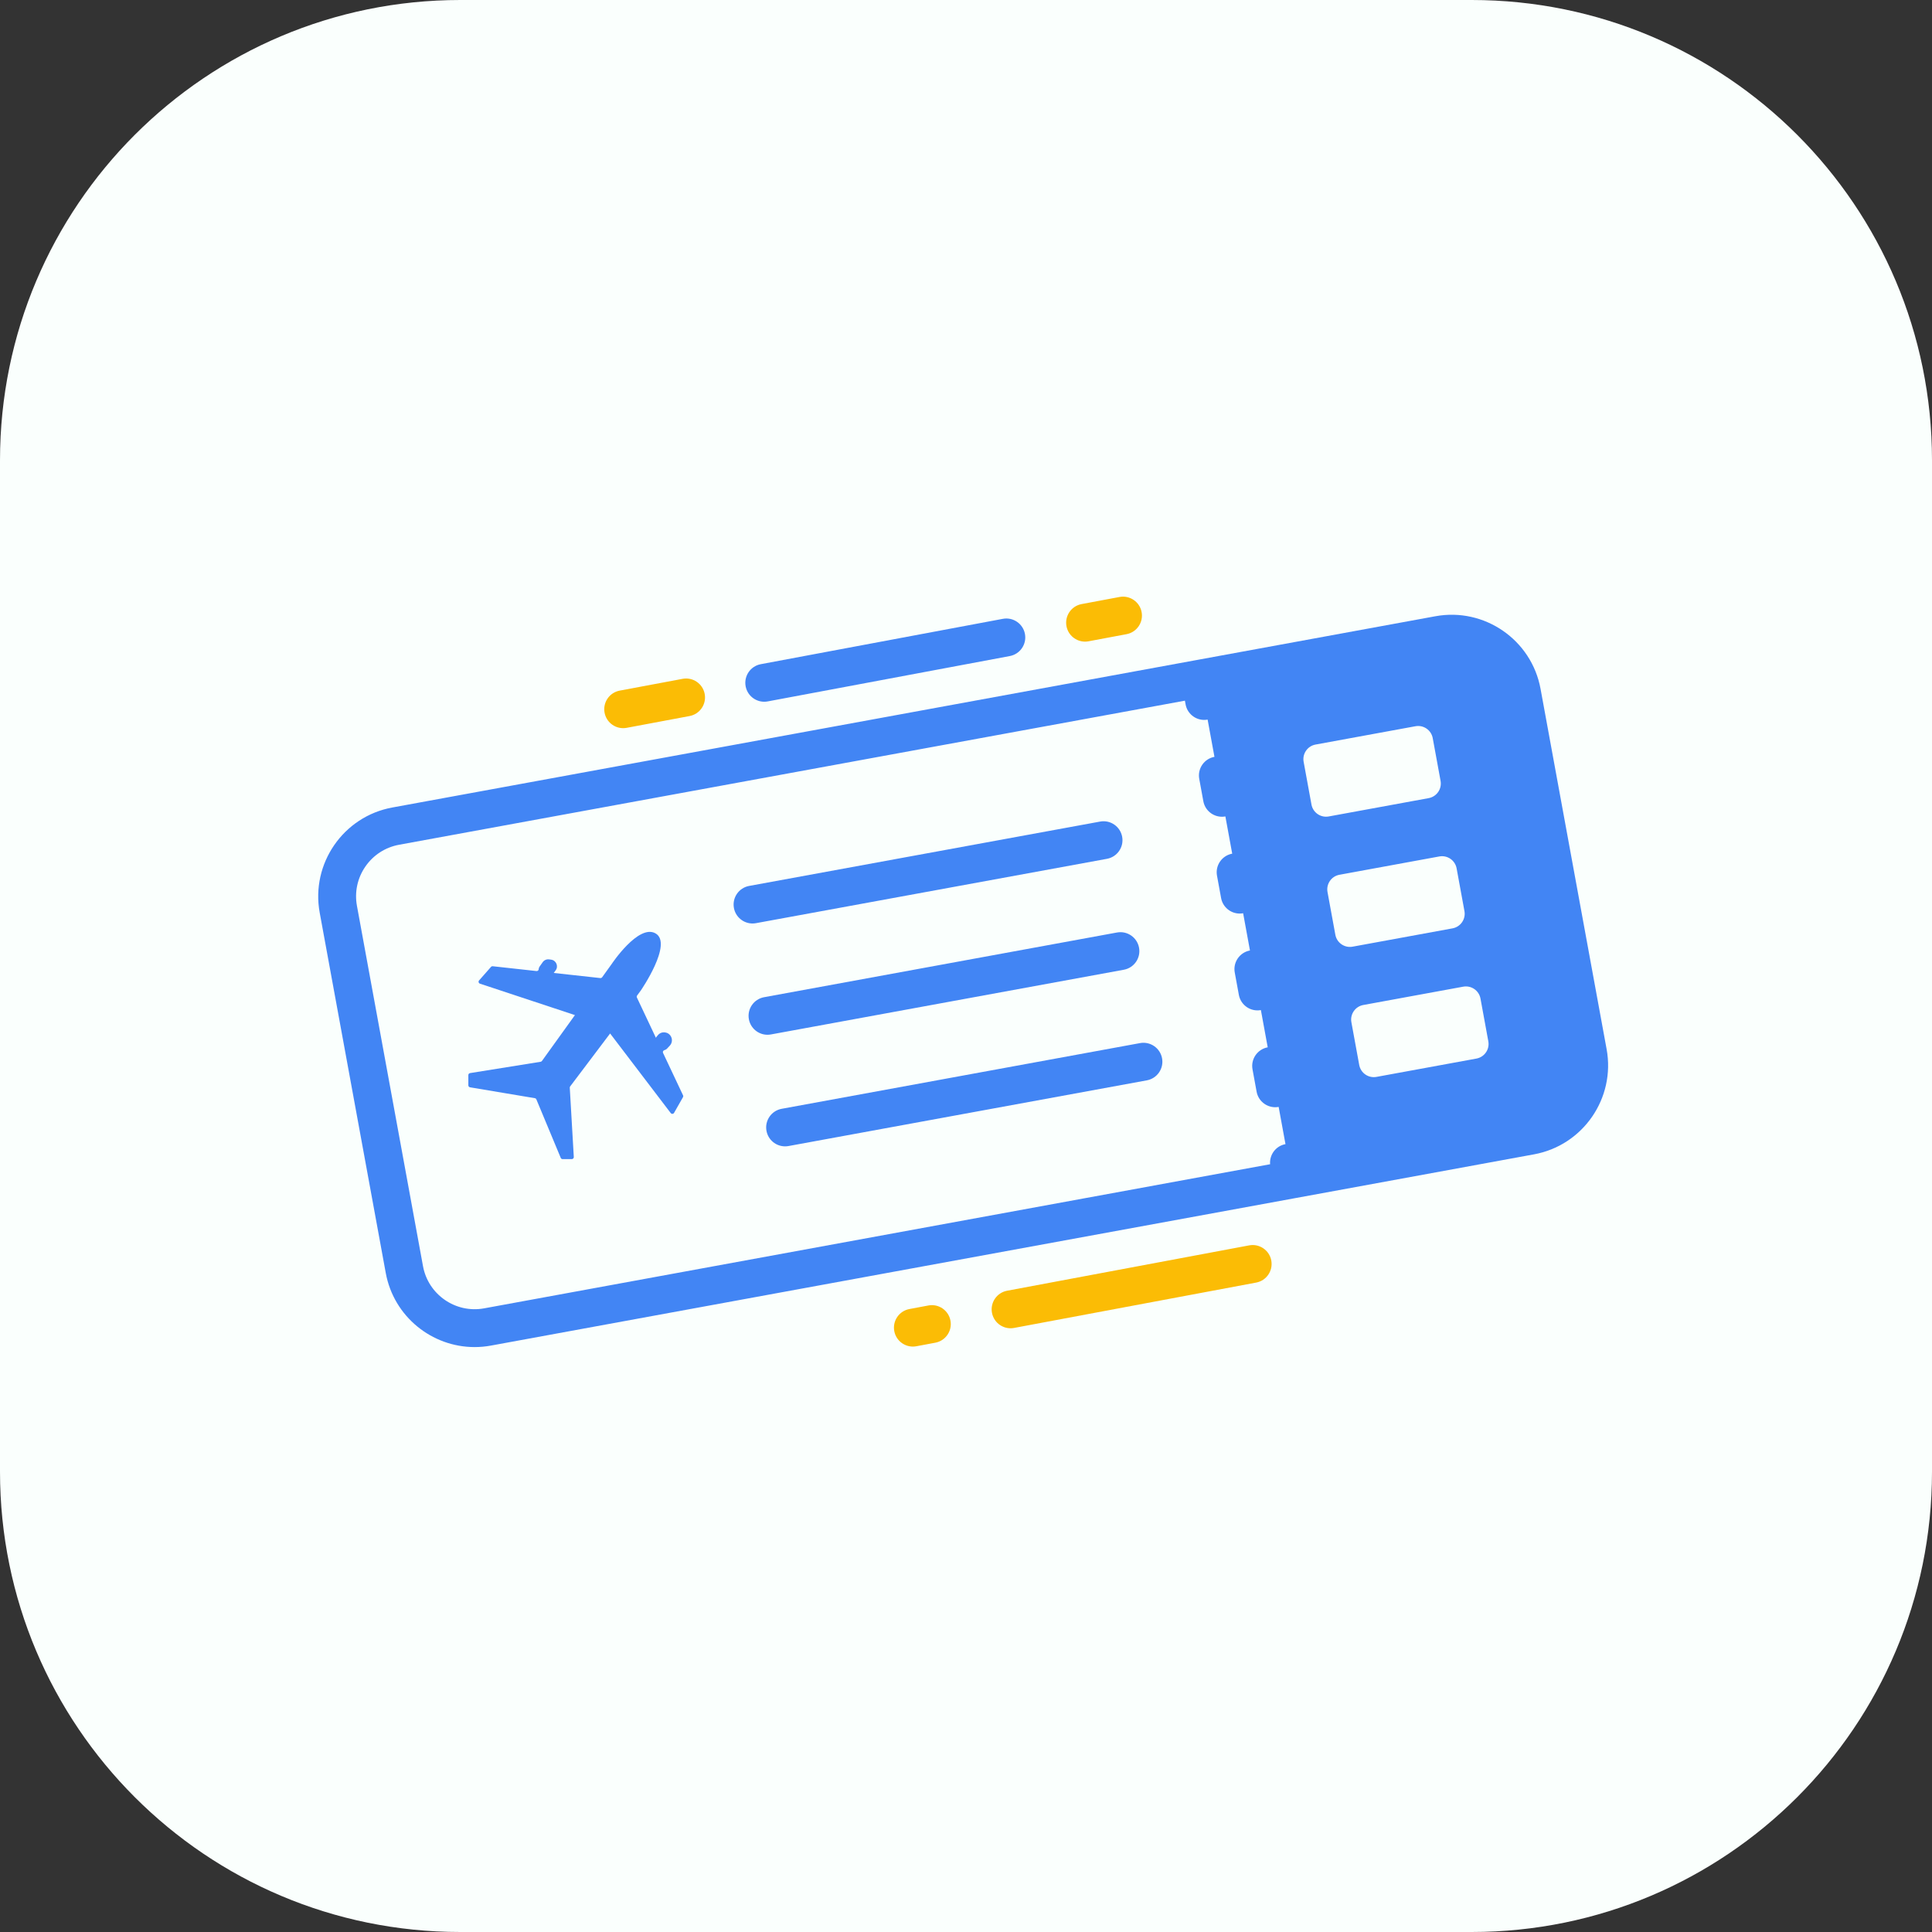 <svg width="340" height="340" viewBox="0 0 340 340" fill="none" xmlns="http://www.w3.org/2000/svg">
<rect x="0" y="0" width="340" height="340" fill="#333333" stroke="none"/>
<g clip-path="url(#clip0_39_2)">
<path d="M259 0H81C36.265 0 0 36.265 0 81V259C0 303.735 36.265 340 81 340H259C303.735 340 340 303.735 340 259V81C340 36.265 303.735 0 259 0Z" fill="#FAFFFD"/>
<path d="M116.687 185.302C116.59 185.097 116.711 184.868 116.93 184.809C117.107 184.76 117.275 184.664 117.413 184.514L117.873 184.021C118.27 183.594 118.36 182.965 118.099 182.444C117.65 181.546 116.429 181.401 115.782 182.168L115.535 182.459C115.49 182.512 115.461 182.573 115.428 182.633L112.087 175.553C112.032 175.435 112.045 175.296 112.122 175.192L112.78 174.298C112.78 174.298 118.475 166.018 115.358 164.257C112.351 162.558 107.631 169.669 107.631 169.669L105.969 171.979C105.895 172.082 105.77 172.138 105.643 172.124L97.443 171.223C97.45 171.215 97.458 171.209 97.465 171.2L97.784 170.767C98.322 170.037 97.879 168.999 96.981 168.882L96.627 168.836C96.189 168.78 95.757 168.97 95.503 169.329L94.951 170.112C94.851 170.254 94.803 170.41 94.798 170.565C94.791 170.765 94.609 170.911 94.41 170.889L86.711 170.043C86.596 170.031 86.483 170.074 86.407 170.161L84.311 172.539C84.142 172.729 84.224 173.029 84.465 173.108L90.363 175.06L93.782 176.192L101.179 178.639L95.373 186.712C95.318 186.788 95.234 186.84 95.141 186.854L82.718 188.849C82.546 188.876 82.42 189.024 82.42 189.198L82.421 190.999C82.421 191.172 82.546 191.319 82.716 191.348L88.466 192.312L94.124 193.261C94.244 193.281 94.346 193.362 94.392 193.474L98.68 203.767C98.735 203.9 98.864 203.986 99.007 203.985L100.626 203.985C100.829 203.984 100.991 203.813 100.979 203.609L100.271 191.418C100.266 191.334 100.292 191.252 100.343 191.185L107.37 181.875L118.037 195.881C118.191 196.083 118.501 196.063 118.626 195.842L120.193 193.086C120.25 192.986 120.255 192.864 120.206 192.76L116.687 185.302Z" fill="#4285F4"/>
<path d="M133.035 162.462L194.806 151.137C196.616 150.805 197.814 149.069 197.482 147.259C197.15 145.449 195.415 144.251 193.605 144.583L131.833 155.909C130.024 156.241 128.826 157.976 129.157 159.786C129.452 161.393 130.853 162.518 132.43 162.518C132.629 162.518 132.831 162.499 133.035 162.462Z" fill="#4285F4"/>
<path d="M135.668 182.045L197.776 170.657C199.587 170.326 200.785 168.59 200.453 166.781C200.121 164.97 198.387 163.773 196.576 164.104L134.467 175.492C132.658 175.823 131.459 177.559 131.791 179.369C132.086 180.976 133.487 182.101 135.064 182.101C135.263 182.101 135.465 182.083 135.668 182.045Z" fill="#4285F4"/>
<path d="M200.626 183.568L137.564 195.13C135.753 195.463 134.555 197.198 134.887 199.008C135.182 200.615 136.583 201.739 138.16 201.739C138.359 201.739 138.562 201.721 138.765 201.684L201.827 190.122C203.637 189.79 204.835 188.054 204.504 186.245C204.171 184.434 202.435 183.237 200.626 183.568Z" fill="#4285F4"/>
<path d="M282.738 184.637L271.11 121.222C269.529 112.599 261.228 106.866 252.604 108.45L210.6 116.152C210.6 116.152 210.6 116.152 210.599 116.152C210.599 116.152 210.599 116.152 210.599 116.152L69.034 142.108C60.41 143.689 54.681 151.991 56.262 160.614L67.889 224.03C69.294 231.688 75.998 237.064 83.522 237.063C84.469 237.063 85.431 236.978 86.395 236.801L227.96 210.846C227.961 210.846 227.961 210.846 227.961 210.846C227.961 210.846 227.962 210.846 227.962 210.846L269.966 203.144C278.589 201.563 284.319 193.261 282.738 184.637ZM226.219 201.351C224.525 201.661 223.384 203.206 223.516 204.887L85.194 230.248C80.186 231.167 75.362 227.838 74.442 222.829L62.816 159.413C62.371 156.986 62.898 154.53 64.299 152.5C65.701 150.47 67.809 149.106 70.235 148.662L208.524 123.307L208.644 123.962C208.939 125.569 210.34 126.693 211.917 126.693C212.116 126.693 212.318 126.675 212.522 126.638H212.522L213.724 133.191C211.914 133.523 210.715 135.259 211.047 137.068L211.769 141.002C212.063 142.609 213.464 143.733 215.041 143.733C215.24 143.733 215.443 143.715 215.646 143.678C215.646 143.678 215.646 143.678 215.647 143.678L216.849 150.231C215.038 150.563 213.84 152.299 214.173 154.109L214.893 158.041C215.188 159.648 216.59 160.772 218.167 160.772C218.365 160.772 218.568 160.754 218.771 160.717L219.973 167.271C218.163 167.602 216.965 169.338 217.297 171.148L218.018 175.081C218.313 176.688 219.714 177.812 221.291 177.812C221.49 177.812 221.692 177.794 221.895 177.757C221.896 177.757 221.896 177.757 221.896 177.757L223.098 184.311C221.288 184.643 220.09 186.378 220.422 188.188L221.143 192.12C221.438 193.727 222.839 194.852 224.416 194.852C224.615 194.852 224.817 194.834 225.021 194.796C225.021 194.796 225.021 194.796 225.021 194.796L226.223 201.35C226.22 201.351 226.22 201.351 226.219 201.351ZM230.797 141.586L229.418 134.066C229.159 132.649 230.097 131.289 231.514 131.029L249.1 127.805C250.518 127.545 251.878 128.484 252.138 129.901L253.517 137.42C253.776 138.838 252.838 140.198 251.42 140.458L233.835 143.682C232.417 143.942 231.057 143.004 230.797 141.586ZM234.999 164.502L233.62 156.983C233.361 155.566 234.298 154.205 235.716 153.945L253.302 150.721C254.72 150.462 256.08 151.4 256.34 152.817L257.719 160.337C257.978 161.754 257.04 163.115 255.623 163.375L238.036 166.599C236.619 166.859 235.258 165.92 234.999 164.502ZM259.824 186.292L242.238 189.515C240.821 189.775 239.461 188.837 239.201 187.419L237.822 179.899C237.562 178.482 238.501 177.122 239.918 176.863L257.505 173.638C258.922 173.379 260.282 174.317 260.542 175.734L261.92 183.254C262.181 184.671 261.242 186.031 259.824 186.292Z" fill="#4285F4"/>
<path d="M163.377 229.743L160.039 230.369C158.23 230.707 157.039 232.448 157.378 234.257C157.678 235.858 159.076 236.975 160.648 236.975C160.852 236.975 161.058 236.957 161.266 236.918L164.604 236.292C166.412 235.954 167.603 234.213 167.265 232.404C166.926 230.595 165.184 229.399 163.377 229.743Z" fill="#FBBC05"/>
<path d="M219.837 219.164L177.233 227.147C175.424 227.486 174.233 229.226 174.572 231.035C174.872 232.636 176.271 233.753 177.843 233.753C178.046 233.753 178.253 233.735 178.46 233.696L221.064 225.713C222.873 225.374 224.063 223.633 223.725 221.825C223.387 220.016 221.64 218.824 219.837 219.164Z" fill="#FBBC05"/>
<path d="M190.952 112.915C191.155 112.915 191.362 112.896 191.569 112.857L198.245 111.606C200.054 111.268 201.245 109.526 200.906 107.719C200.567 105.909 198.82 104.718 197.018 105.058L190.342 106.309C188.534 106.648 187.342 108.388 187.681 110.197C187.981 111.798 189.379 112.915 190.952 112.915Z" fill="#FBBC05"/>
<path d="M134.491 123.494C134.694 123.494 134.9 123.475 135.108 123.436L177.712 115.454C179.52 115.115 180.711 113.375 180.373 111.566C180.033 109.757 178.293 108.564 176.485 108.905L133.881 116.886C132.073 117.225 130.882 118.966 131.22 120.775C131.52 122.376 132.919 123.494 134.491 123.494Z" fill="#4285F4"/>
<path d="M109.666 128.144C109.87 128.144 110.076 128.126 110.283 128.087L121.355 126.012C123.163 125.673 124.354 123.932 124.015 122.124C123.676 120.316 121.936 119.125 120.127 119.463L109.057 121.537C107.248 121.876 106.057 123.617 106.395 125.425C106.695 127.027 108.094 128.144 109.666 128.144Z" fill="#FBBC05"/>
</g>
<defs>
<clipPath id="clip0_39_2">
<rect width="340" height="340" fill="white"/>
</clipPath>
</defs>
</svg>
